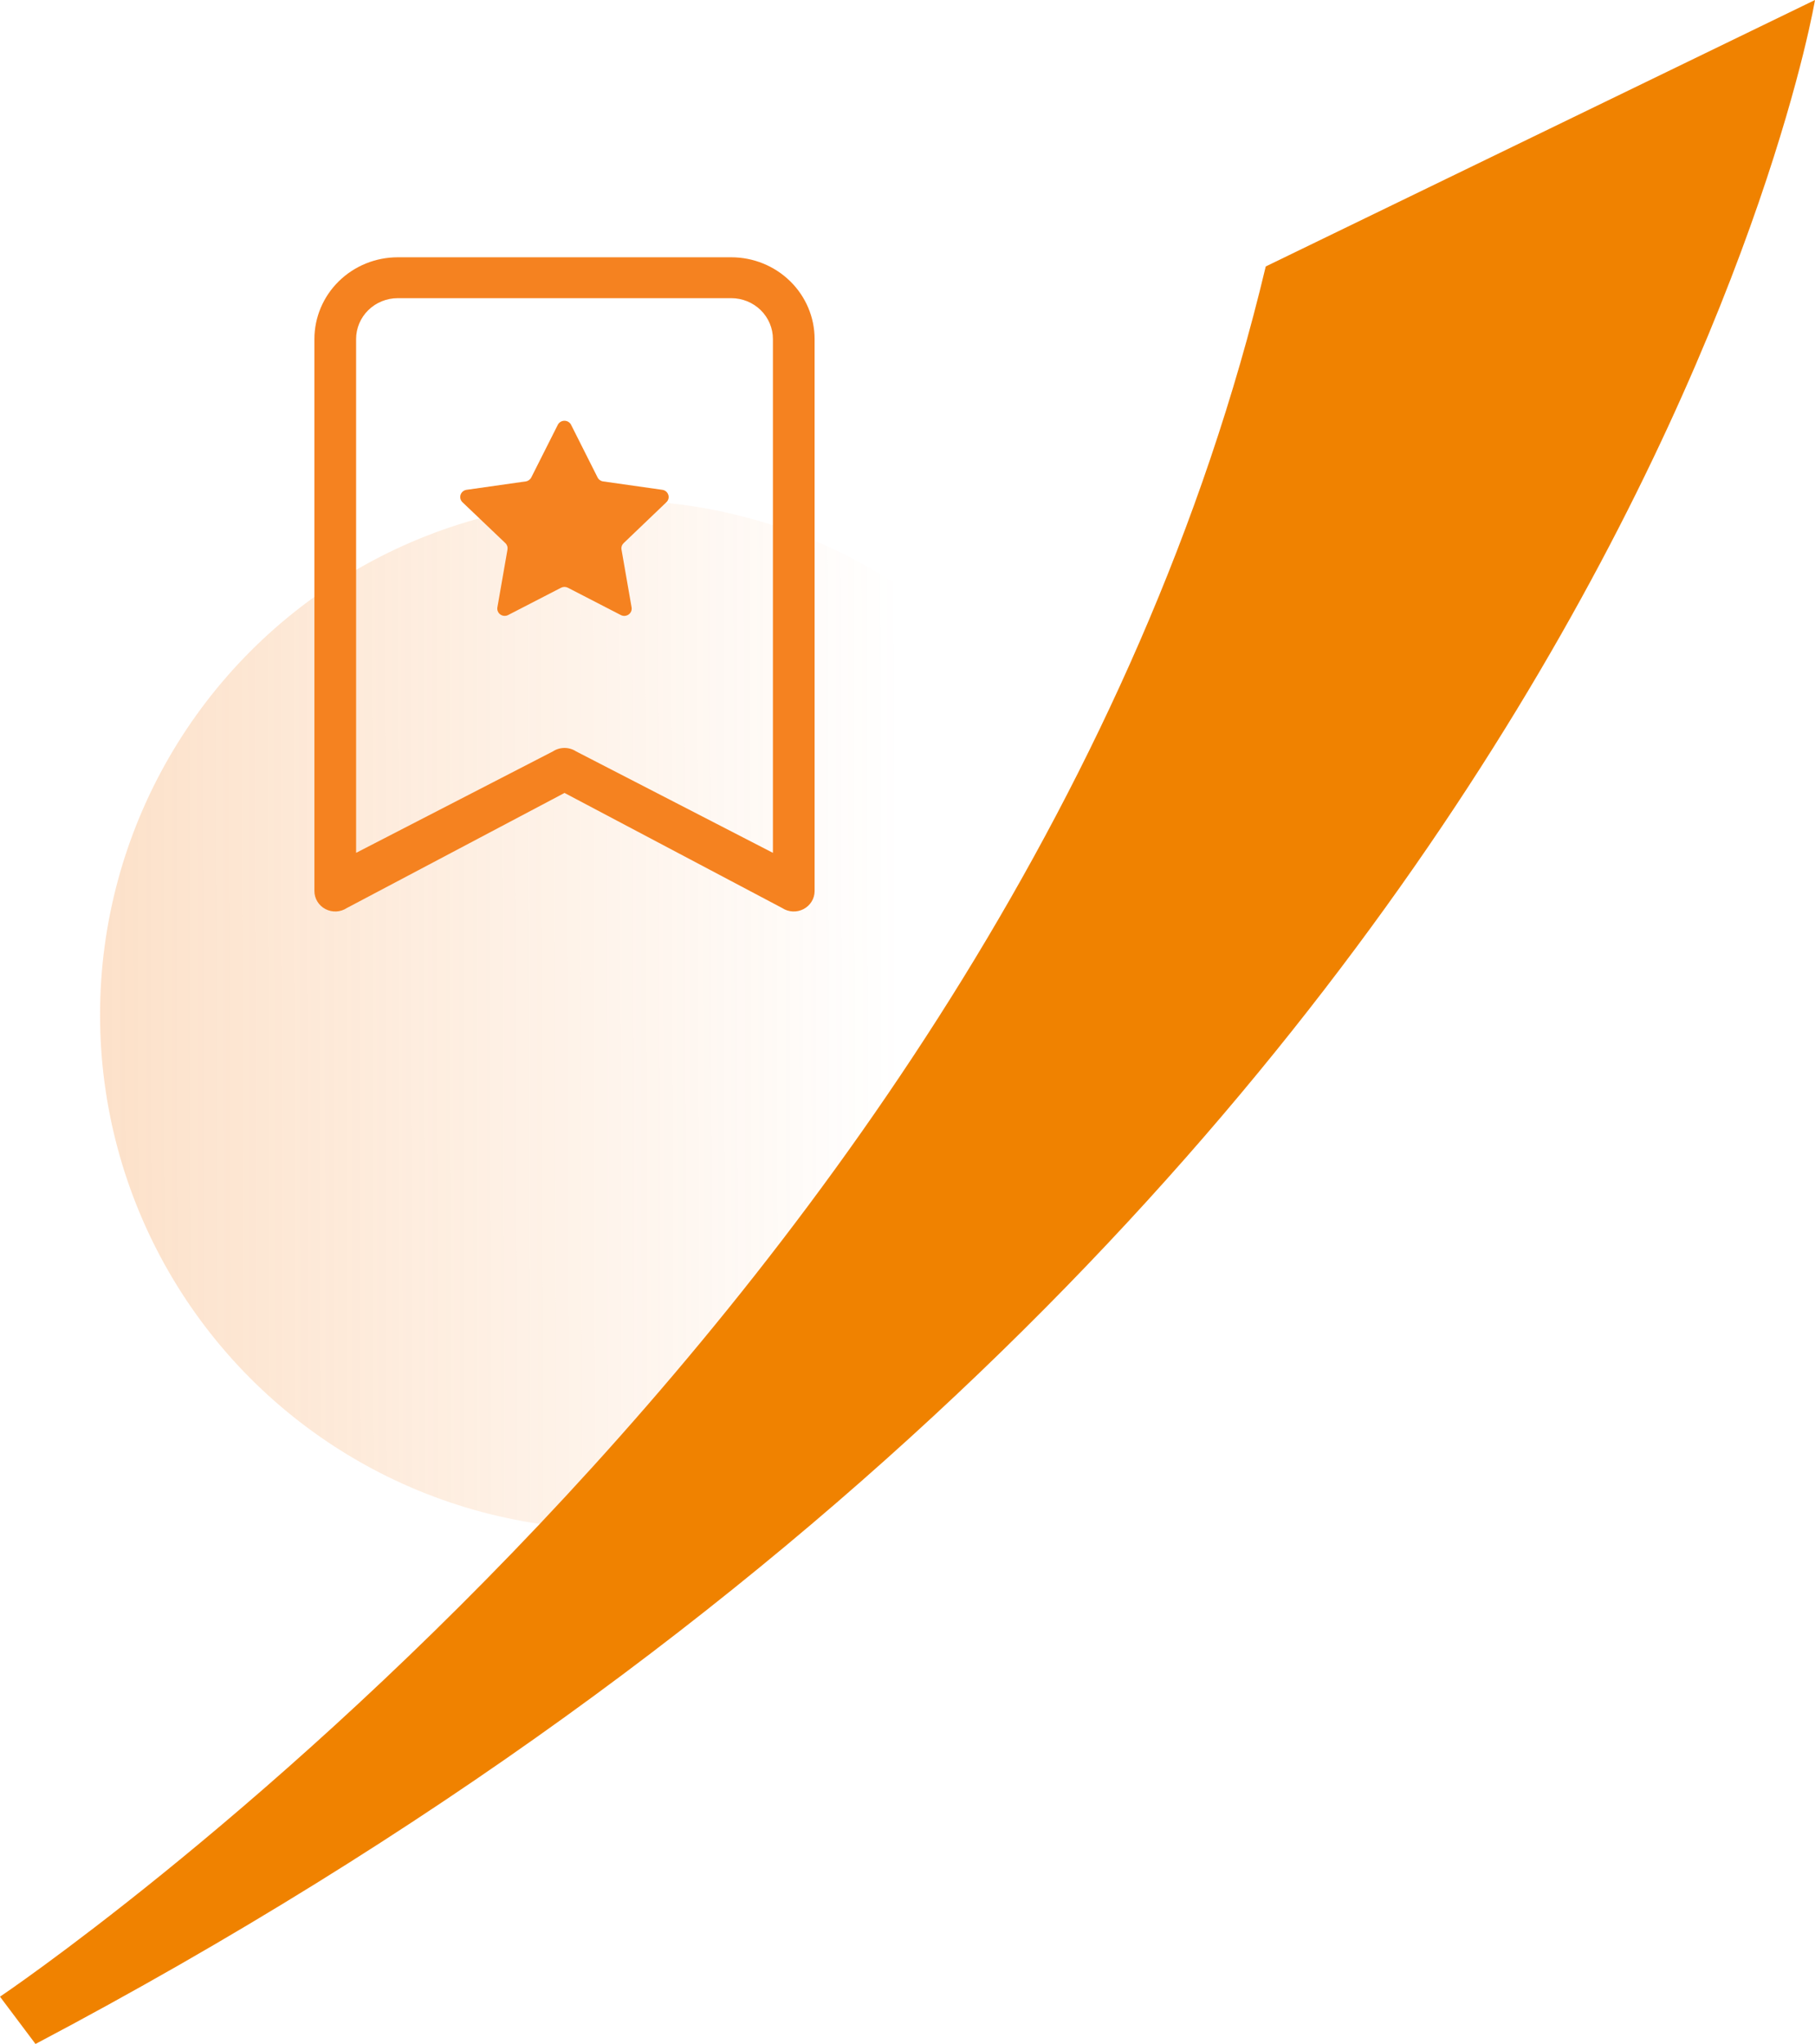 <svg width="127" height="143" viewBox="0 0 127 143" fill="none" xmlns="http://www.w3.org/2000/svg">
<circle cx="43" cy="71" r="36" fill="url(#paint0_linear_746_839)" fill-opacity="0.25"/>
<path d="M0 139.691C0 139.691 71.094 91.957 88.567 18.642L127 0C127 0 112.853 84.735 2.485 143L0 139.691Z" fill="#F08200"/>
<path d="M39.029 29.724C39.072 29.638 39.138 29.566 39.221 29.515C39.303 29.464 39.398 29.438 39.496 29.438C39.593 29.438 39.688 29.464 39.771 29.515C39.853 29.566 39.92 29.638 39.962 29.724L41.812 33.399C41.849 33.474 41.903 33.538 41.971 33.587C42.04 33.636 42.119 33.668 42.202 33.68L46.344 34.269C46.767 34.329 46.939 34.841 46.63 35.136L43.637 37.999C43.577 38.057 43.532 38.128 43.506 38.207C43.48 38.286 43.474 38.37 43.489 38.451L44.194 42.496C44.21 42.589 44.199 42.685 44.163 42.773C44.126 42.861 44.065 42.936 43.987 42.992C43.909 43.047 43.816 43.081 43.72 43.087C43.624 43.094 43.528 43.075 43.442 43.031L39.738 41.12C39.663 41.082 39.581 41.062 39.497 41.062C39.413 41.062 39.331 41.082 39.257 41.12L35.552 43.031C35.467 43.074 35.371 43.093 35.275 43.086C35.179 43.078 35.087 43.045 35.01 42.99C34.932 42.934 34.871 42.859 34.835 42.772C34.798 42.684 34.787 42.589 34.803 42.496L35.509 38.451C35.523 38.37 35.518 38.286 35.493 38.208C35.467 38.129 35.423 38.057 35.363 37.999L32.359 35.136C32.29 35.069 32.241 34.986 32.218 34.894C32.195 34.802 32.199 34.706 32.228 34.616C32.258 34.526 32.313 34.446 32.386 34.384C32.46 34.323 32.549 34.283 32.644 34.269L36.786 33.68C36.87 33.668 36.949 33.636 37.017 33.587C37.085 33.538 37.14 33.474 37.177 33.399L39.029 29.724Z" fill="#F58220"/>
<path d="M22 23.721C22 22.204 22.615 20.749 23.709 19.676C24.802 18.603 26.286 18 27.833 18H51.167C52.714 18 54.197 18.603 55.291 19.676C56.385 20.749 57 22.204 57 23.721V62.339C57 62.598 56.928 62.852 56.793 63.073C56.657 63.295 56.463 63.477 56.23 63.599C55.997 63.721 55.736 63.779 55.472 63.767C55.209 63.755 54.953 63.672 54.734 63.529L39.5 55.476L24.266 63.529C24.047 63.672 23.791 63.755 23.528 63.767C23.265 63.779 23.003 63.721 22.77 63.599C22.537 63.477 22.343 63.295 22.207 63.073C22.072 62.852 22 62.598 22 62.339V23.721ZM27.833 20.861C27.06 20.861 26.318 21.162 25.771 21.698C25.224 22.235 24.917 22.962 24.917 23.721V59.667L38.692 52.567C38.931 52.411 39.212 52.328 39.5 52.328C39.788 52.328 40.069 52.411 40.308 52.567L54.083 59.667V23.721C54.083 22.962 53.776 22.235 53.229 21.698C52.682 21.162 51.94 20.861 51.167 20.861H27.833Z" fill="#F58220"/>
<defs>
<linearGradient id="paint0_linear_746_839" x1="4.868" y1="69.837" x2="63.013" y2="69.719" gradientUnits="userSpaceOnUse">
<stop stop-color="#F58220"/>
<stop offset="1" stop-color="#F58220" stop-opacity="0"/>
</linearGradient>
</defs>
</svg>
